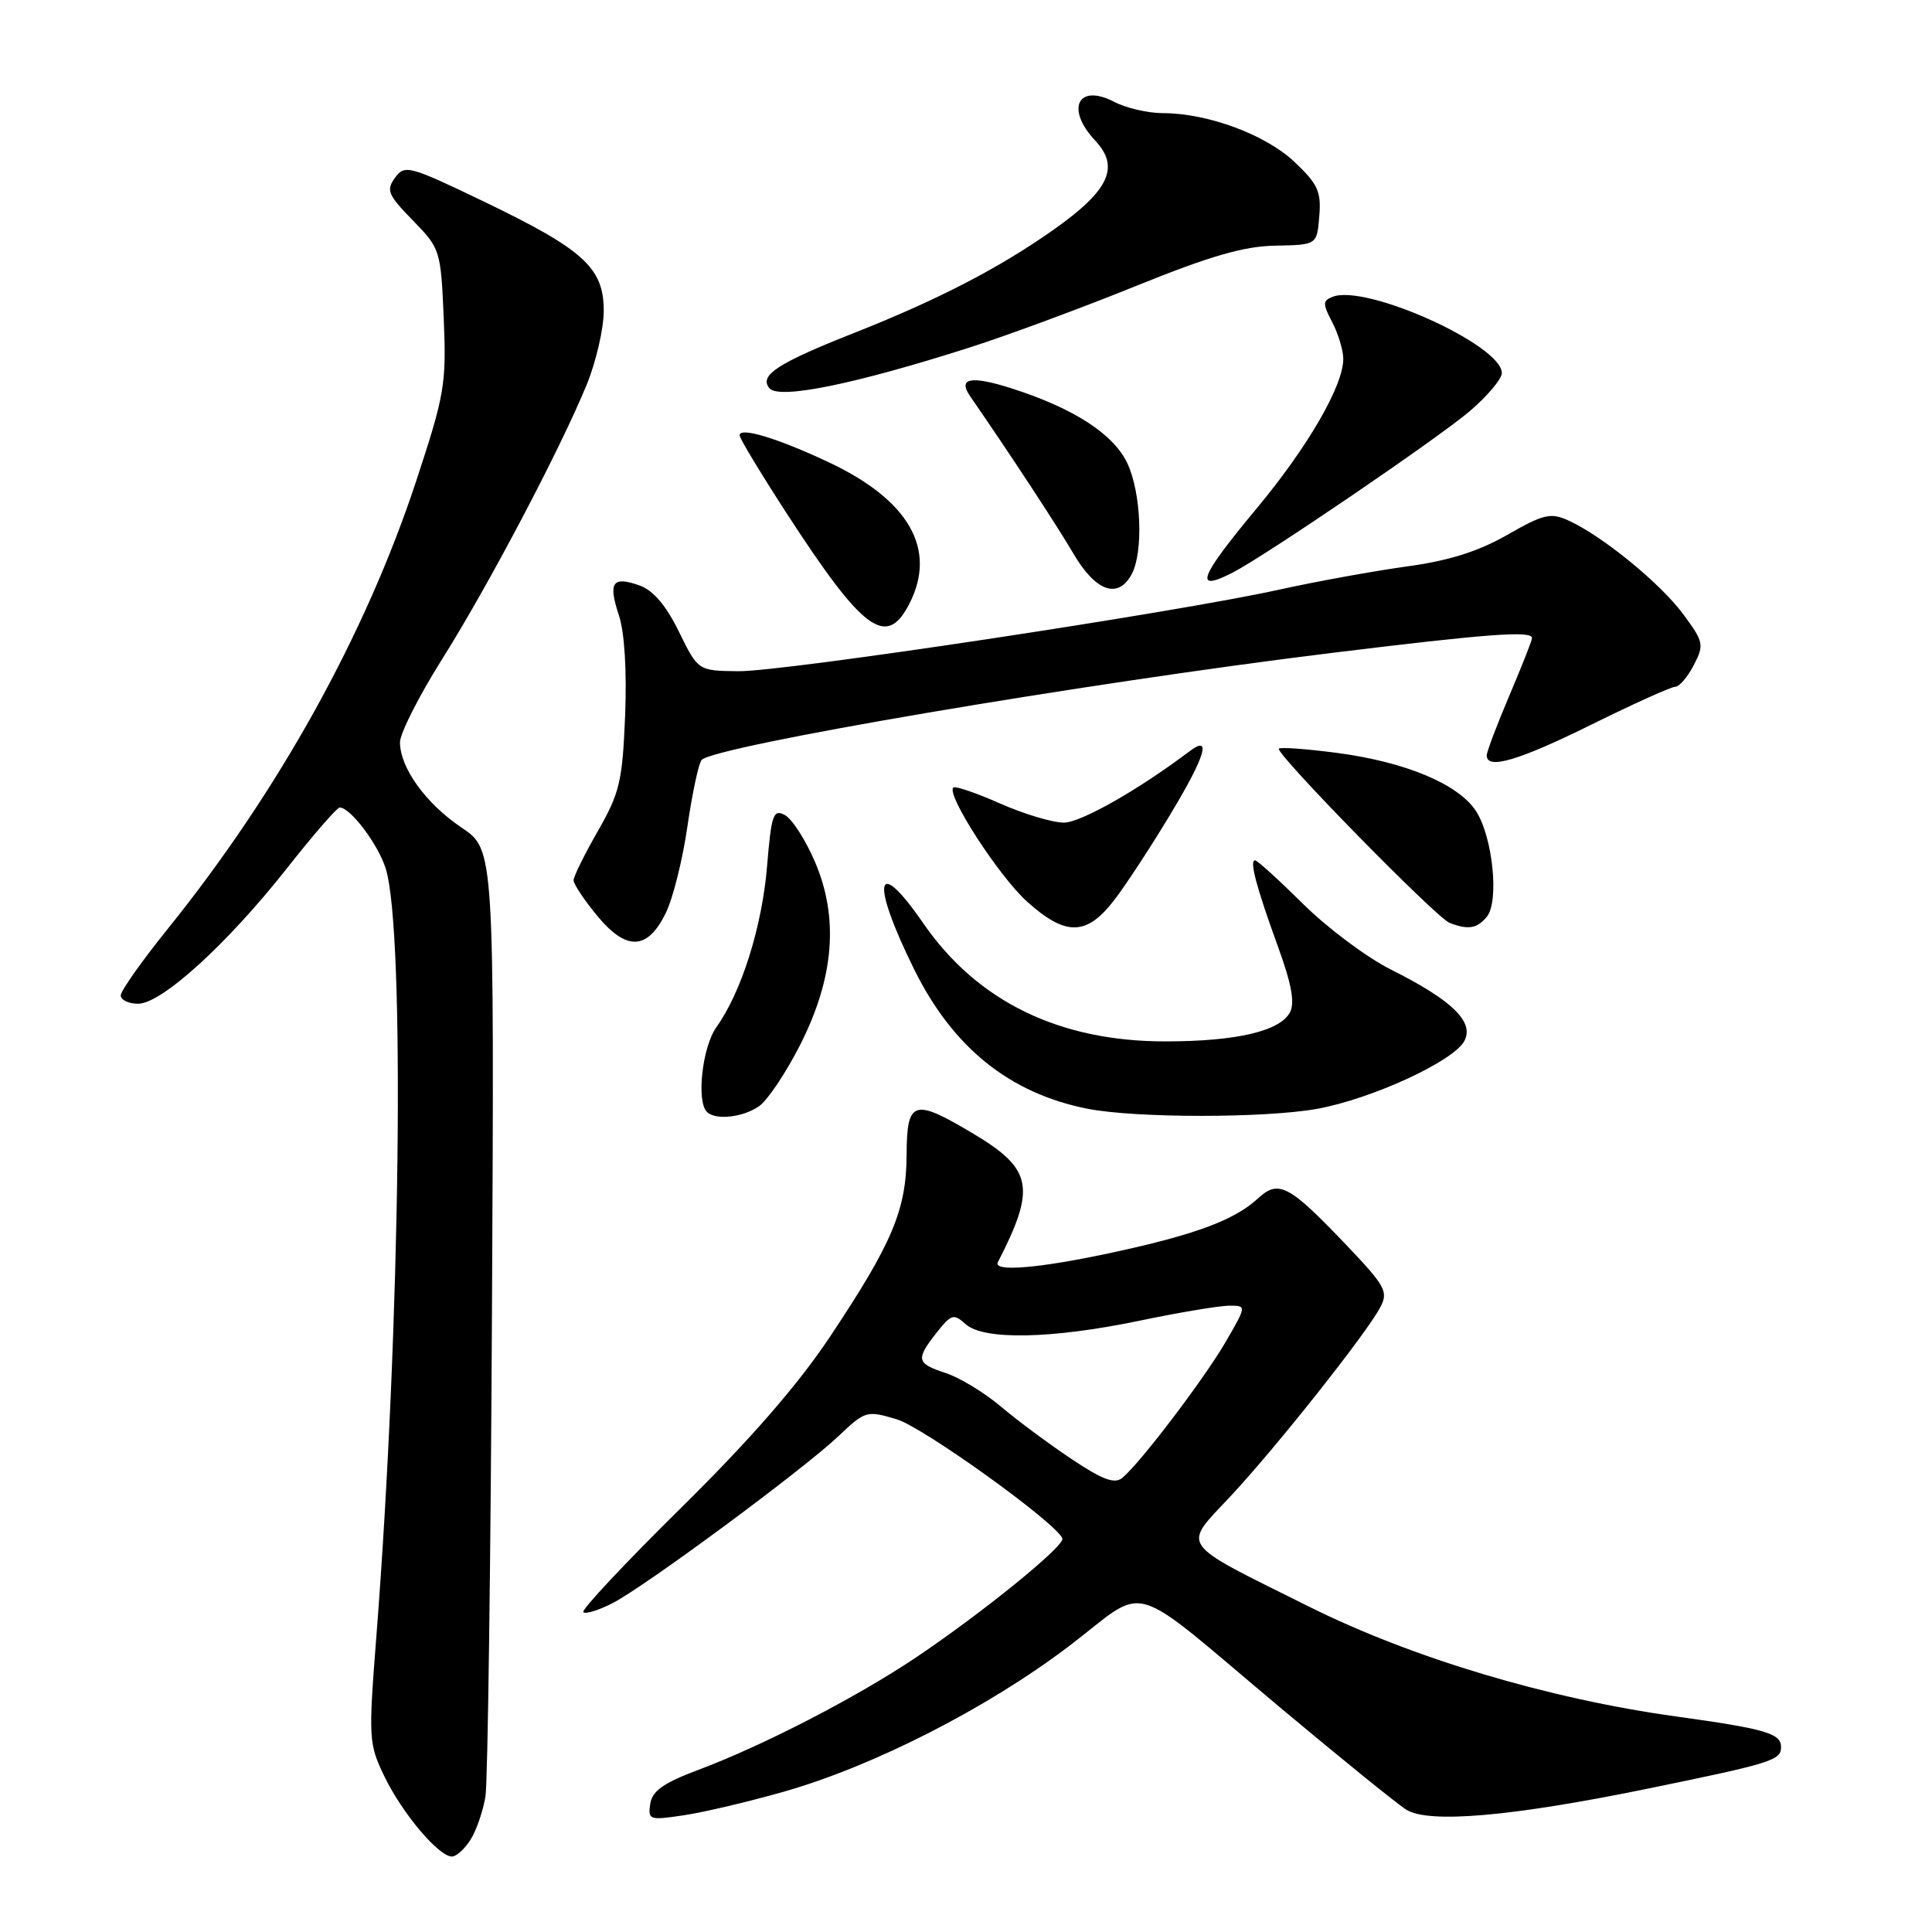 <?xml version="1.0" encoding="UTF-8" standalone="no"?>
<!DOCTYPE svg PUBLIC "-//W3C//DTD SVG 1.1//EN" "http://www.w3.org/Graphics/SVG/1.1/DTD/svg11.dtd" >
<svg xmlns="http://www.w3.org/2000/svg" xmlns:xlink="http://www.w3.org/1999/xlink" version="1.1" viewBox="0 0 256 256">
 <g >
 <path fill="currentColor"
d=" M 62.36 243.75 C 63.14 242.51 64.02 239.93 64.33 238.00 C 64.63 236.07 65.02 207.07 65.19 173.54 C 65.50 112.58 65.50 112.58 61.16 109.66 C 56.43 106.49 53.01 101.74 53.00 98.36 C 53.00 97.18 55.51 92.23 58.57 87.36 C 64.70 77.63 74.19 59.61 77.73 51.00 C 78.97 47.98 79.99 43.57 80.00 41.20 C 80.00 35.48 77.37 33.09 64.10 26.70 C 54.20 21.94 53.63 21.79 52.34 23.55 C 51.14 25.20 51.40 25.82 54.70 29.20 C 58.35 32.95 58.41 33.14 58.80 42.25 C 59.16 50.90 58.92 52.29 55.14 63.76 C 48.41 84.14 36.88 104.91 22.17 123.15 C 18.78 127.36 16.00 131.29 16.00 131.90 C 16.00 132.50 17.04 133.00 18.30 133.00 C 21.41 133.00 30.14 125.06 37.99 115.09 C 41.50 110.64 44.65 107.00 45.01 107.00 C 46.43 107.00 50.11 111.88 51.11 115.09 C 53.70 123.38 53.07 175.77 49.88 216.70 C 48.81 230.44 48.84 231.04 50.96 235.43 C 53.32 240.30 58.13 246.00 59.88 246.00 C 60.47 246.00 61.59 244.99 62.36 243.75 Z  M 103.96 237.38 C 115.87 233.97 130.86 226.31 141.65 218.12 C 152.41 209.94 148.92 208.91 169.87 226.46 C 177.78 233.08 185.20 239.09 186.37 239.81 C 189.36 241.64 200.26 240.70 218.07 237.06 C 234.75 233.64 236.00 233.26 236.00 231.50 C 236.00 229.68 233.94 229.08 222.02 227.43 C 205.12 225.08 187.14 219.70 173.50 212.91 C 155.90 204.14 156.62 205.15 163.08 198.23 C 169.14 191.74 181.04 176.72 182.89 173.23 C 183.99 171.15 183.59 170.42 178.31 164.88 C 170.76 156.97 169.41 156.27 166.66 158.82 C 163.58 161.66 158.40 163.59 147.53 165.94 C 137.81 168.05 131.53 168.58 132.22 167.25 C 137.29 157.39 136.83 154.92 129.02 150.25 C 121.04 145.48 120.17 145.75 120.13 152.99 C 120.10 160.32 118.26 164.69 109.98 177.12 C 105.72 183.51 99.43 190.74 90.24 199.80 C 82.83 207.11 77.00 213.33 77.29 213.62 C 77.58 213.91 79.32 213.37 81.16 212.43 C 85.50 210.20 106.44 194.72 111.12 190.28 C 114.65 186.93 114.85 186.88 118.81 188.06 C 122.37 189.13 140.05 201.85 140.77 203.86 C 141.12 204.83 130.15 213.73 121.33 219.65 C 113.45 224.93 101.14 231.29 92.50 234.53 C 87.92 236.25 86.42 237.31 86.16 239.02 C 85.84 241.15 86.05 241.22 90.62 240.53 C 93.26 240.14 99.26 238.72 103.96 237.38 Z  M 100.59 146.57 C 101.71 145.79 104.15 142.14 106.02 138.46 C 110.54 129.55 111.18 121.60 107.96 114.14 C 106.73 111.27 104.95 108.51 104.00 108.00 C 102.47 107.18 102.21 107.91 101.64 114.79 C 100.97 122.81 98.26 131.43 94.93 136.10 C 93.06 138.72 92.25 145.92 93.67 147.33 C 94.80 148.47 98.46 148.07 100.59 146.57 Z  M 174.57 146.92 C 181.81 145.59 192.60 140.62 194.03 137.94 C 195.38 135.42 192.44 132.55 184.32 128.48 C 181.12 126.88 175.88 122.96 172.67 119.78 C 169.46 116.60 166.60 114.00 166.30 114.00 C 165.53 114.00 166.47 117.55 169.34 125.44 C 171.14 130.38 171.60 132.89 170.92 134.15 C 169.59 136.64 163.81 137.99 154.41 137.99 C 140.35 138.00 129.48 132.69 122.34 122.34 C 116.01 113.15 115.31 116.67 121.13 128.44 C 126.26 138.83 133.81 144.89 144.13 146.92 C 150.50 148.17 167.70 148.17 174.57 146.92 Z  M 88.22 120.98 C 89.17 119.05 90.46 113.87 91.09 109.48 C 91.73 105.09 92.57 101.14 92.97 100.70 C 94.65 98.86 143.42 90.57 176.35 86.53 C 197.21 83.97 203.00 83.54 203.00 84.55 C 203.00 84.86 201.65 88.28 200.00 92.16 C 198.35 96.04 197.00 99.61 197.00 100.10 C 197.00 102.03 201.21 100.79 210.90 96.00 C 216.46 93.25 221.45 91.00 221.98 91.00 C 222.51 91.00 223.62 89.71 224.43 88.14 C 225.83 85.43 225.75 85.06 223.04 81.39 C 220.01 77.29 212.31 71.00 207.83 68.97 C 205.48 67.90 204.54 68.11 199.73 70.87 C 195.88 73.07 191.99 74.30 186.40 75.06 C 182.05 75.66 174.45 77.04 169.50 78.13 C 155.72 81.18 103.80 89.01 97.81 88.94 C 92.50 88.88 92.50 88.88 89.96 83.70 C 88.24 80.19 86.55 78.22 84.73 77.57 C 81.14 76.31 80.56 77.15 82.01 81.54 C 82.76 83.80 83.07 88.92 82.83 94.85 C 82.48 103.51 82.11 105.08 79.22 110.12 C 77.45 113.21 76.00 116.15 76.00 116.64 C 76.00 117.14 77.40 119.25 79.12 121.33 C 83.00 126.04 85.80 125.93 88.22 120.98 Z  M 147.63 119.28 C 149.21 117.23 152.64 111.98 155.25 107.62 C 159.73 100.15 160.56 97.32 157.63 99.54 C 150.85 104.66 143.21 109.00 140.97 109.00 C 139.47 109.00 135.66 107.86 132.50 106.46 C 129.34 105.06 126.55 104.11 126.31 104.36 C 125.37 105.30 132.33 116.06 136.06 119.44 C 141.20 124.07 143.96 124.04 147.63 119.28 Z  M 197.00 121.49 C 198.68 119.47 197.80 110.88 195.57 107.46 C 193.24 103.90 186.29 100.99 177.29 99.78 C 173.21 99.24 169.69 98.98 169.46 99.20 C 168.91 99.76 190.27 121.57 192.07 122.28 C 194.52 123.24 195.71 123.05 197.00 121.49 Z  M 120.47 80.05 C 124.22 72.80 120.47 66.23 109.68 61.19 C 102.94 58.03 98.00 56.55 98.00 57.68 C 98.00 58.08 100.79 62.70 104.19 67.95 C 114.36 83.63 117.44 85.92 120.47 80.05 Z  M 149.96 76.07 C 151.53 73.15 151.21 65.24 149.37 61.37 C 147.54 57.52 142.34 54.14 134.19 51.51 C 128.70 49.74 126.86 50.06 128.54 52.49 C 133.91 60.27 140.00 69.55 142.23 73.35 C 145.18 78.39 148.16 79.44 149.96 76.07 Z  M 163.32 75.88 C 167.65 73.66 190.59 58.04 194.75 54.48 C 197.09 52.48 199.00 50.21 199.00 49.43 C 199.00 45.73 181.03 37.62 176.60 39.32 C 175.25 39.84 175.24 40.23 176.53 42.70 C 177.33 44.24 177.99 46.42 177.99 47.55 C 178.00 51.10 173.31 59.20 166.53 67.35 C 158.86 76.57 158.12 78.54 163.32 75.88 Z  M 128.53 46.03 C 133.50 44.44 143.40 40.78 150.53 37.89 C 160.37 33.91 164.83 32.62 169.00 32.55 C 174.50 32.45 174.50 32.45 174.81 28.66 C 175.09 25.39 174.62 24.38 171.52 21.45 C 167.68 17.83 160.05 15.00 154.07 14.99 C 152.11 14.99 149.22 14.32 147.65 13.50 C 142.83 10.99 141.15 14.40 145.12 18.63 C 148.40 22.12 146.99 25.20 139.74 30.34 C 132.54 35.45 124.34 39.70 113.29 44.07 C 103.05 48.11 100.54 49.74 101.95 51.44 C 103.21 52.96 113.24 50.92 128.53 46.03 Z  M 141.94 193.30 C 138.95 191.30 134.75 188.18 132.60 186.36 C 130.46 184.55 127.20 182.56 125.35 181.95 C 121.42 180.65 121.30 180.16 124.11 176.58 C 126.05 174.13 126.37 174.03 127.94 175.45 C 130.33 177.60 139.30 177.43 151.00 175.00 C 156.22 173.91 161.56 173.02 162.85 173.01 C 165.19 173.00 165.19 173.00 162.44 177.75 C 159.61 182.64 151.11 193.84 148.72 195.82 C 147.69 196.67 146.11 196.09 141.94 193.30 Z "/>
</g>
</svg>